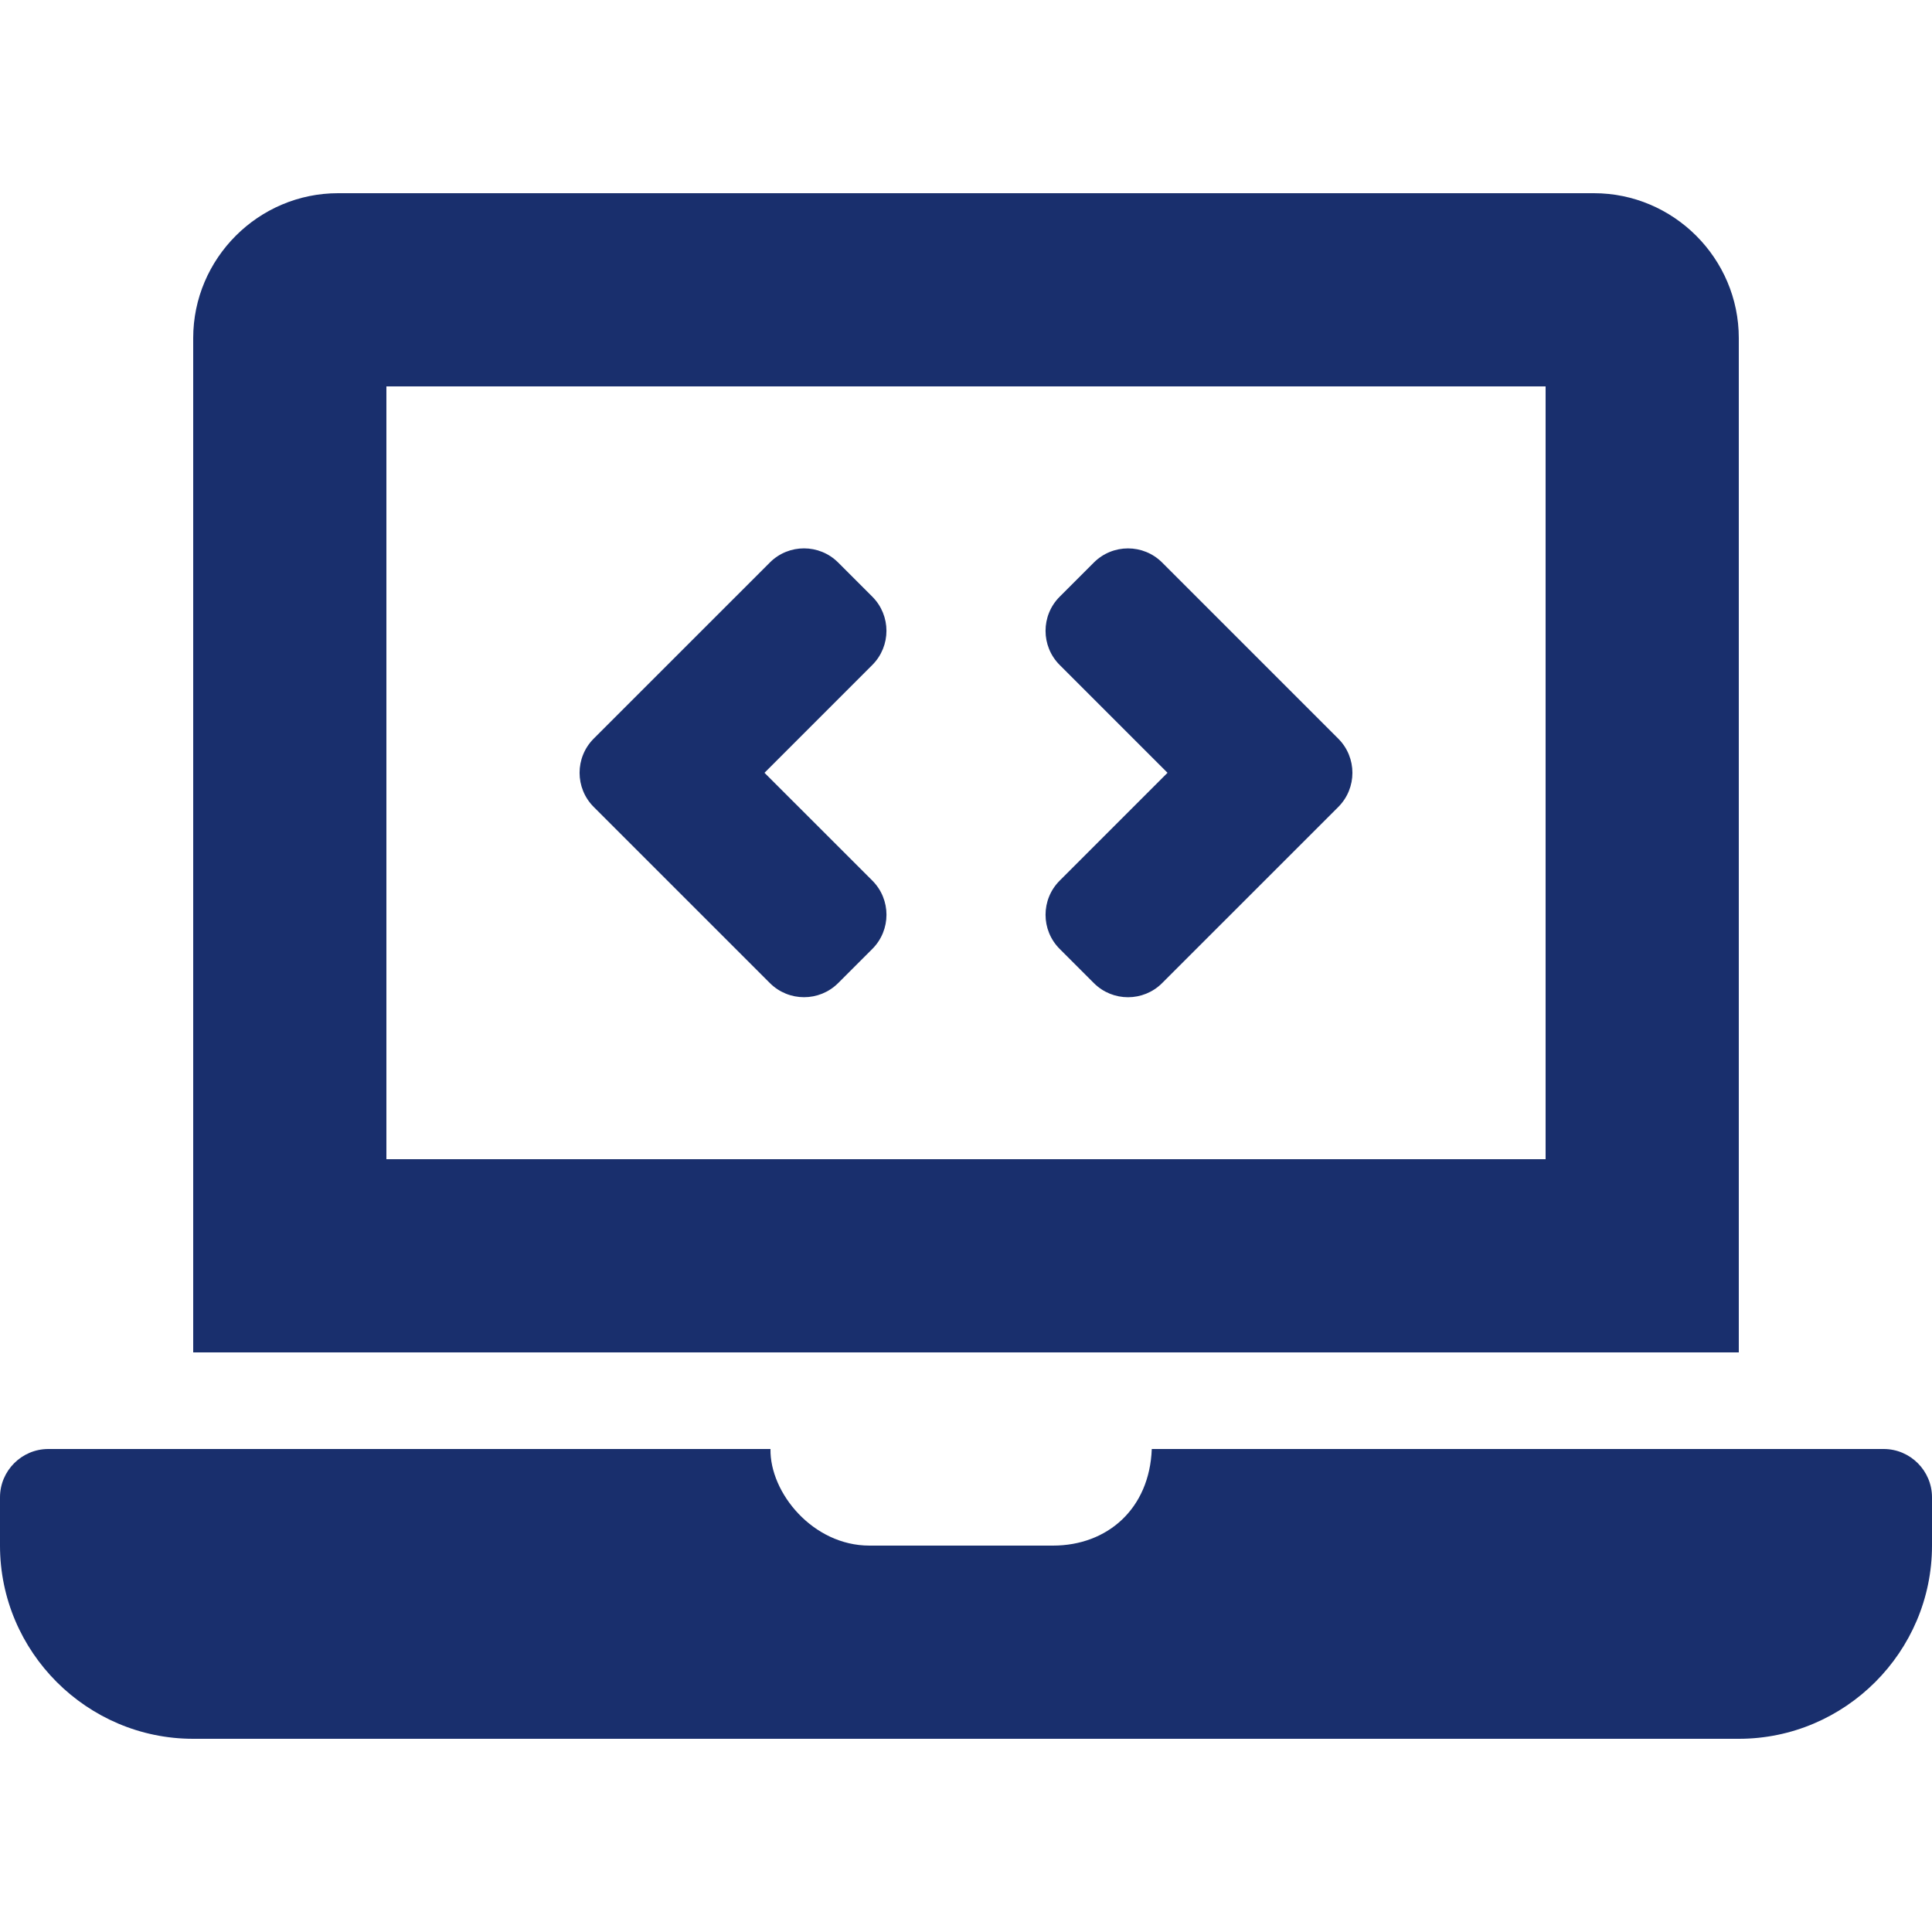 <svg width="100" height="100" viewBox="0 0 100 100" fill="none" xmlns="http://www.w3.org/2000/svg">
<path d="M39.848 50.883C40.825 51.859 42.408 51.859 43.384 50.883L45.152 49.116C46.128 48.139 46.128 46.556 45.152 45.58L39.57 40L45.15 34.419C46.127 33.442 46.127 31.859 45.15 30.883L43.383 29.116C42.406 28.139 40.823 28.139 39.847 29.116L30.731 38.231C29.755 39.208 29.755 40.791 30.731 41.767L39.848 50.883ZM54.85 49.117L56.617 50.884C57.594 51.861 59.177 51.861 60.153 50.884L69.269 41.769C70.245 40.792 70.245 39.209 69.269 38.233L60.153 29.117C59.177 28.141 57.594 28.141 56.617 29.117L54.85 30.884C53.873 31.861 53.873 33.444 54.85 34.42L60.43 40L54.85 45.581C53.873 46.558 53.873 48.141 54.85 49.117ZM97.5 75H59.616C59.5 78.095 57.317 80 54.5 80H45C42.08 80 39.841 77.27 39.88 75H2.5C1.125 75 0 76.125 0 77.5V80C0 85.5 4.5 90 10 90H90C95.5 90 100 85.5 100 80V77.5C100 76.125 98.875 75 97.5 75ZM90 17.5C90 13.375 86.625 10 82.5 10H17.5C13.375 10 10 13.375 10 17.5V70H90V17.5ZM80 60H20V20H80V60Z" fill="#192F6D"/>
</svg>
